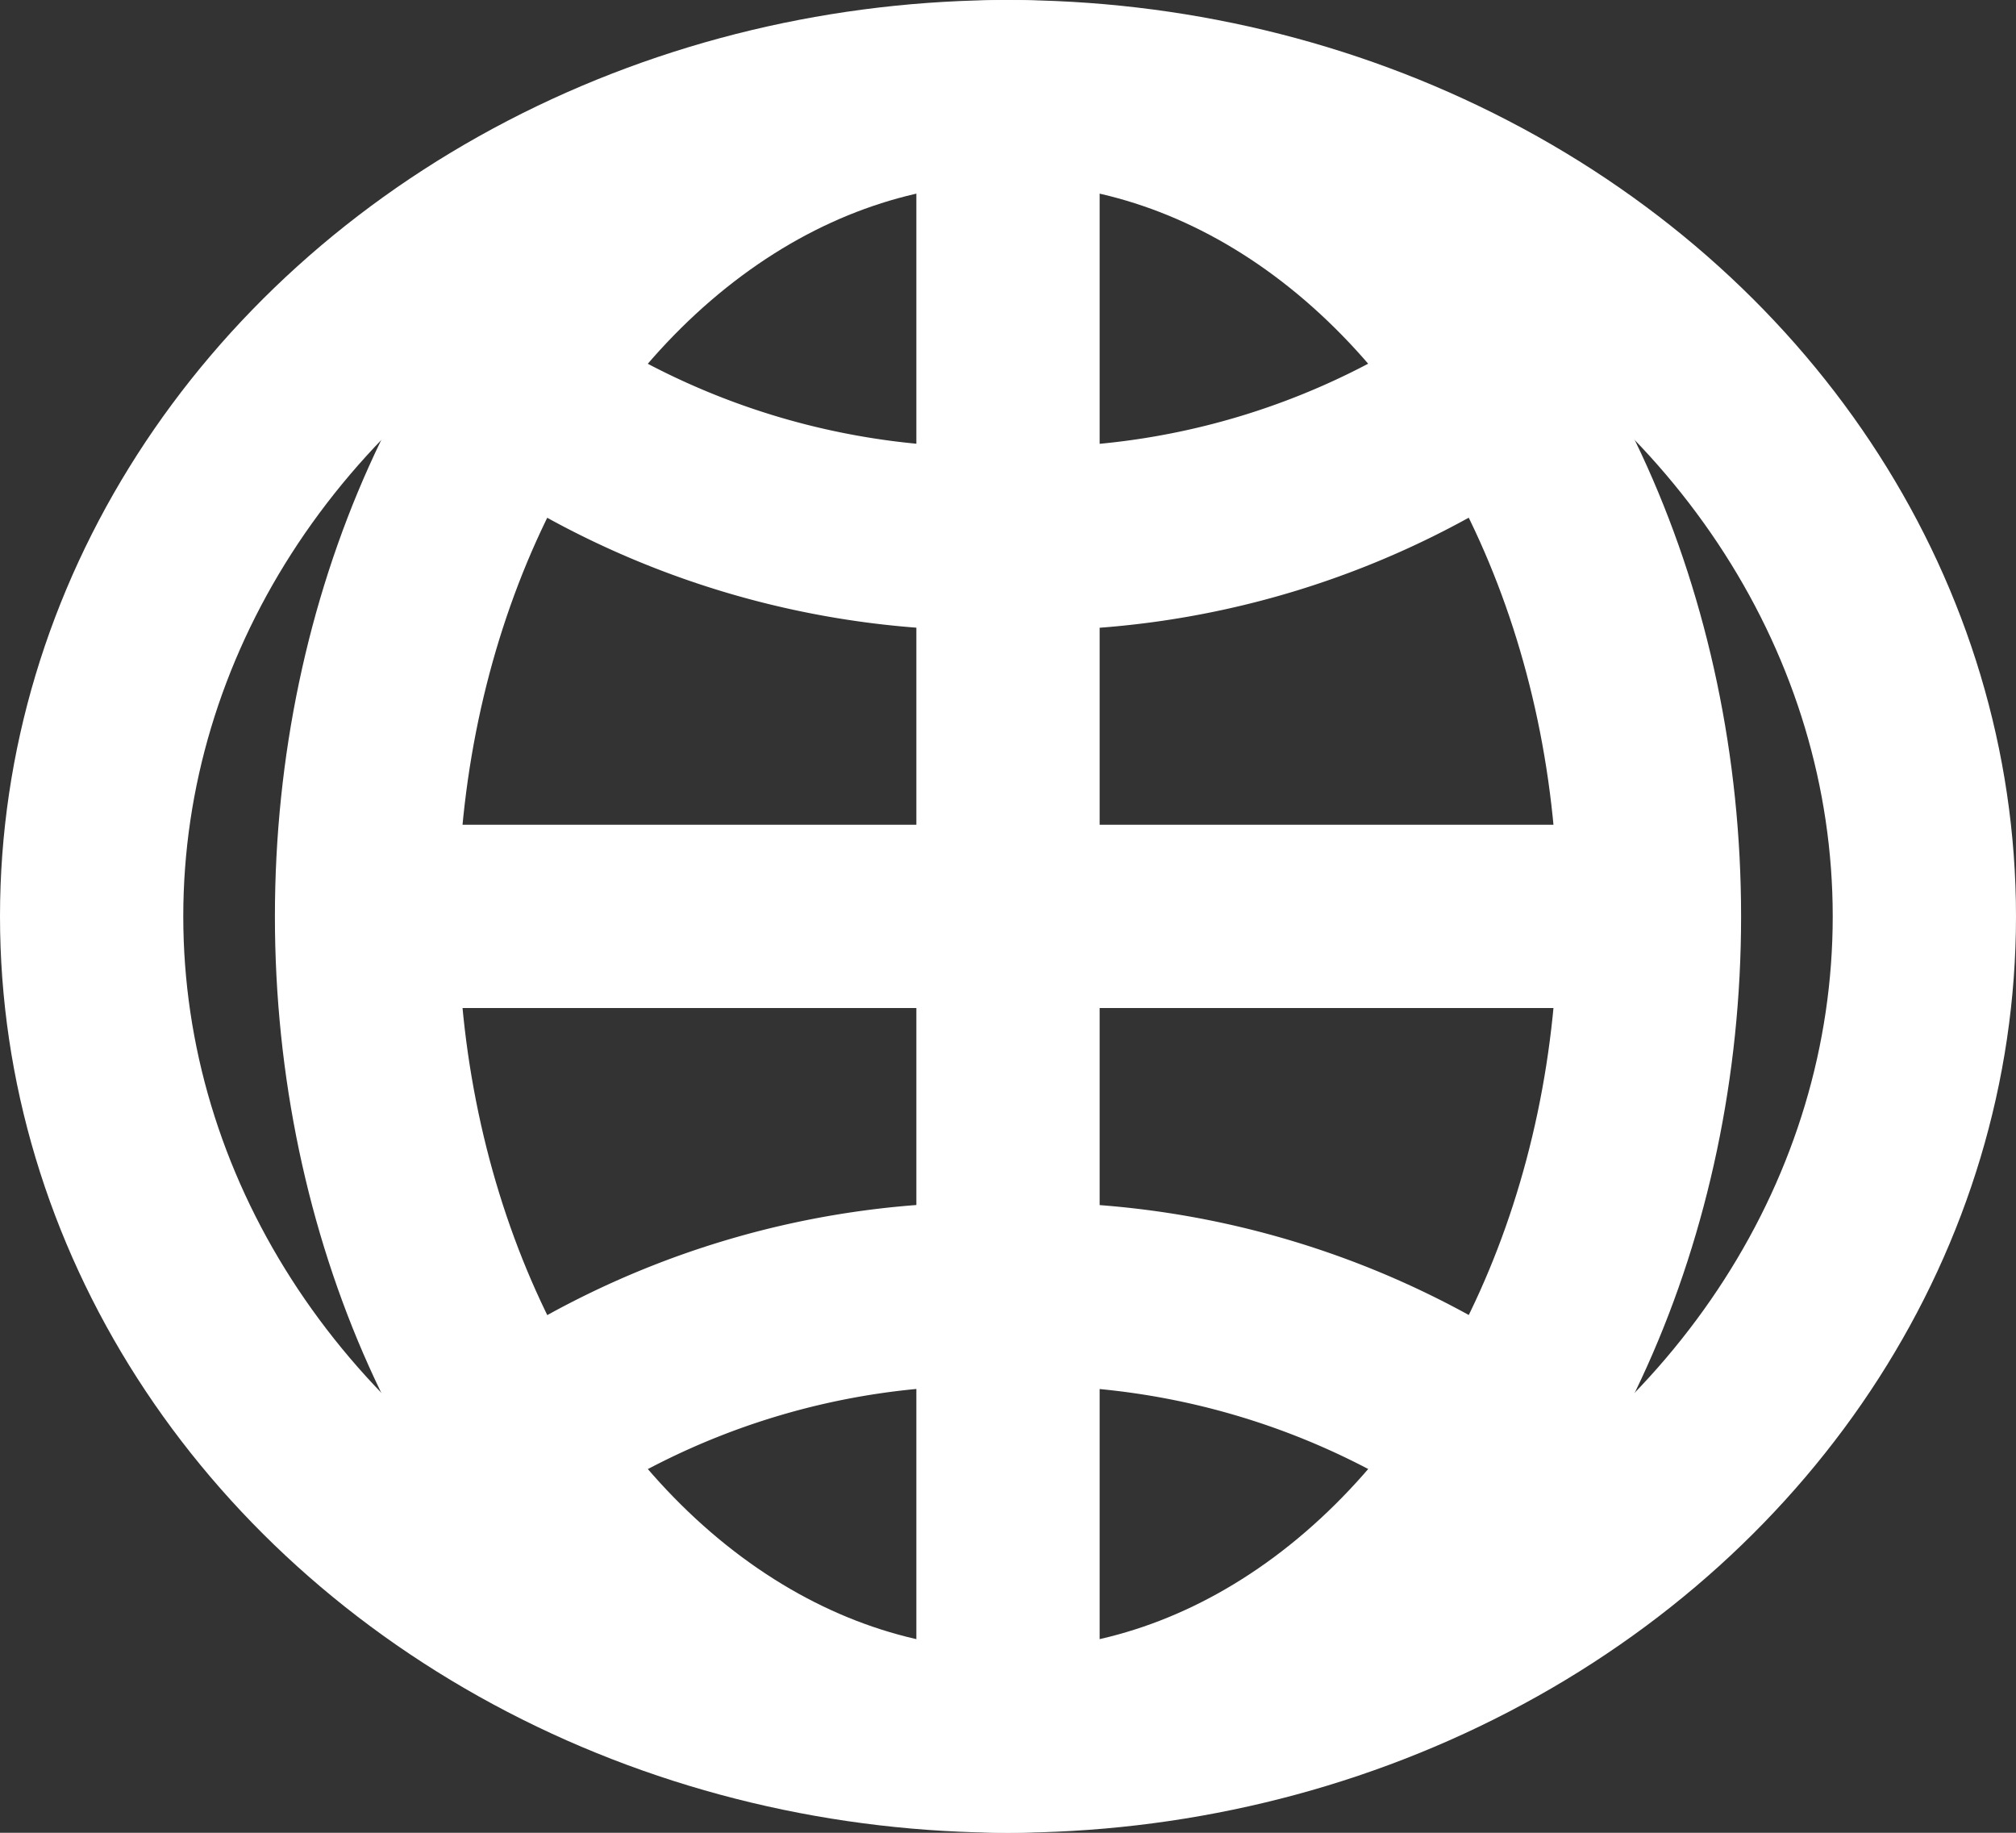 <svg xmlns="http://www.w3.org/2000/svg" width="22" height="20" viewBox="0 0 22 20">
  <rect x="0" y="0" width="22" height="20" fill="#333333" stroke="none"/>
  <g id="_172473_globe_global_internet_icon" data-name="172473_globe_global_internet_icon" transform="translate(3)">
    <path id="Path_41" data-name="Path 41" d="M0,0H16V20H0Z" fill="none"/>
    <ellipse id="Ellipse_9" data-name="Ellipse 9" cx="7" cy="9" rx="7" ry="9" transform="translate(1 1)" fill="none" stroke="#fff" stroke-linecap="round" stroke-miterlimit="10" stroke-width="2"/>
    <ellipse id="Ellipse_10" data-name="Ellipse 10" cx="10" cy="9" rx="10" ry="9" transform="translate(-2 1)" fill="none" stroke="#fff" stroke-linecap="round" stroke-miterlimit="10" stroke-width="2"/>
    <path id="Path_42" data-name="Path 42" d="M2.565,15.789A8.886,8.886,0,0,1,8,14.125a8.935,8.935,0,0,1,5.382,1.622m.054-11.536A8.889,8.889,0,0,1,8,5.875,8.935,8.935,0,0,1,2.618,4.253M1,10H15M8,1V19" fill="none" stroke="#fff" stroke-miterlimit="10" stroke-width="2"/>
  </g>
</svg>
